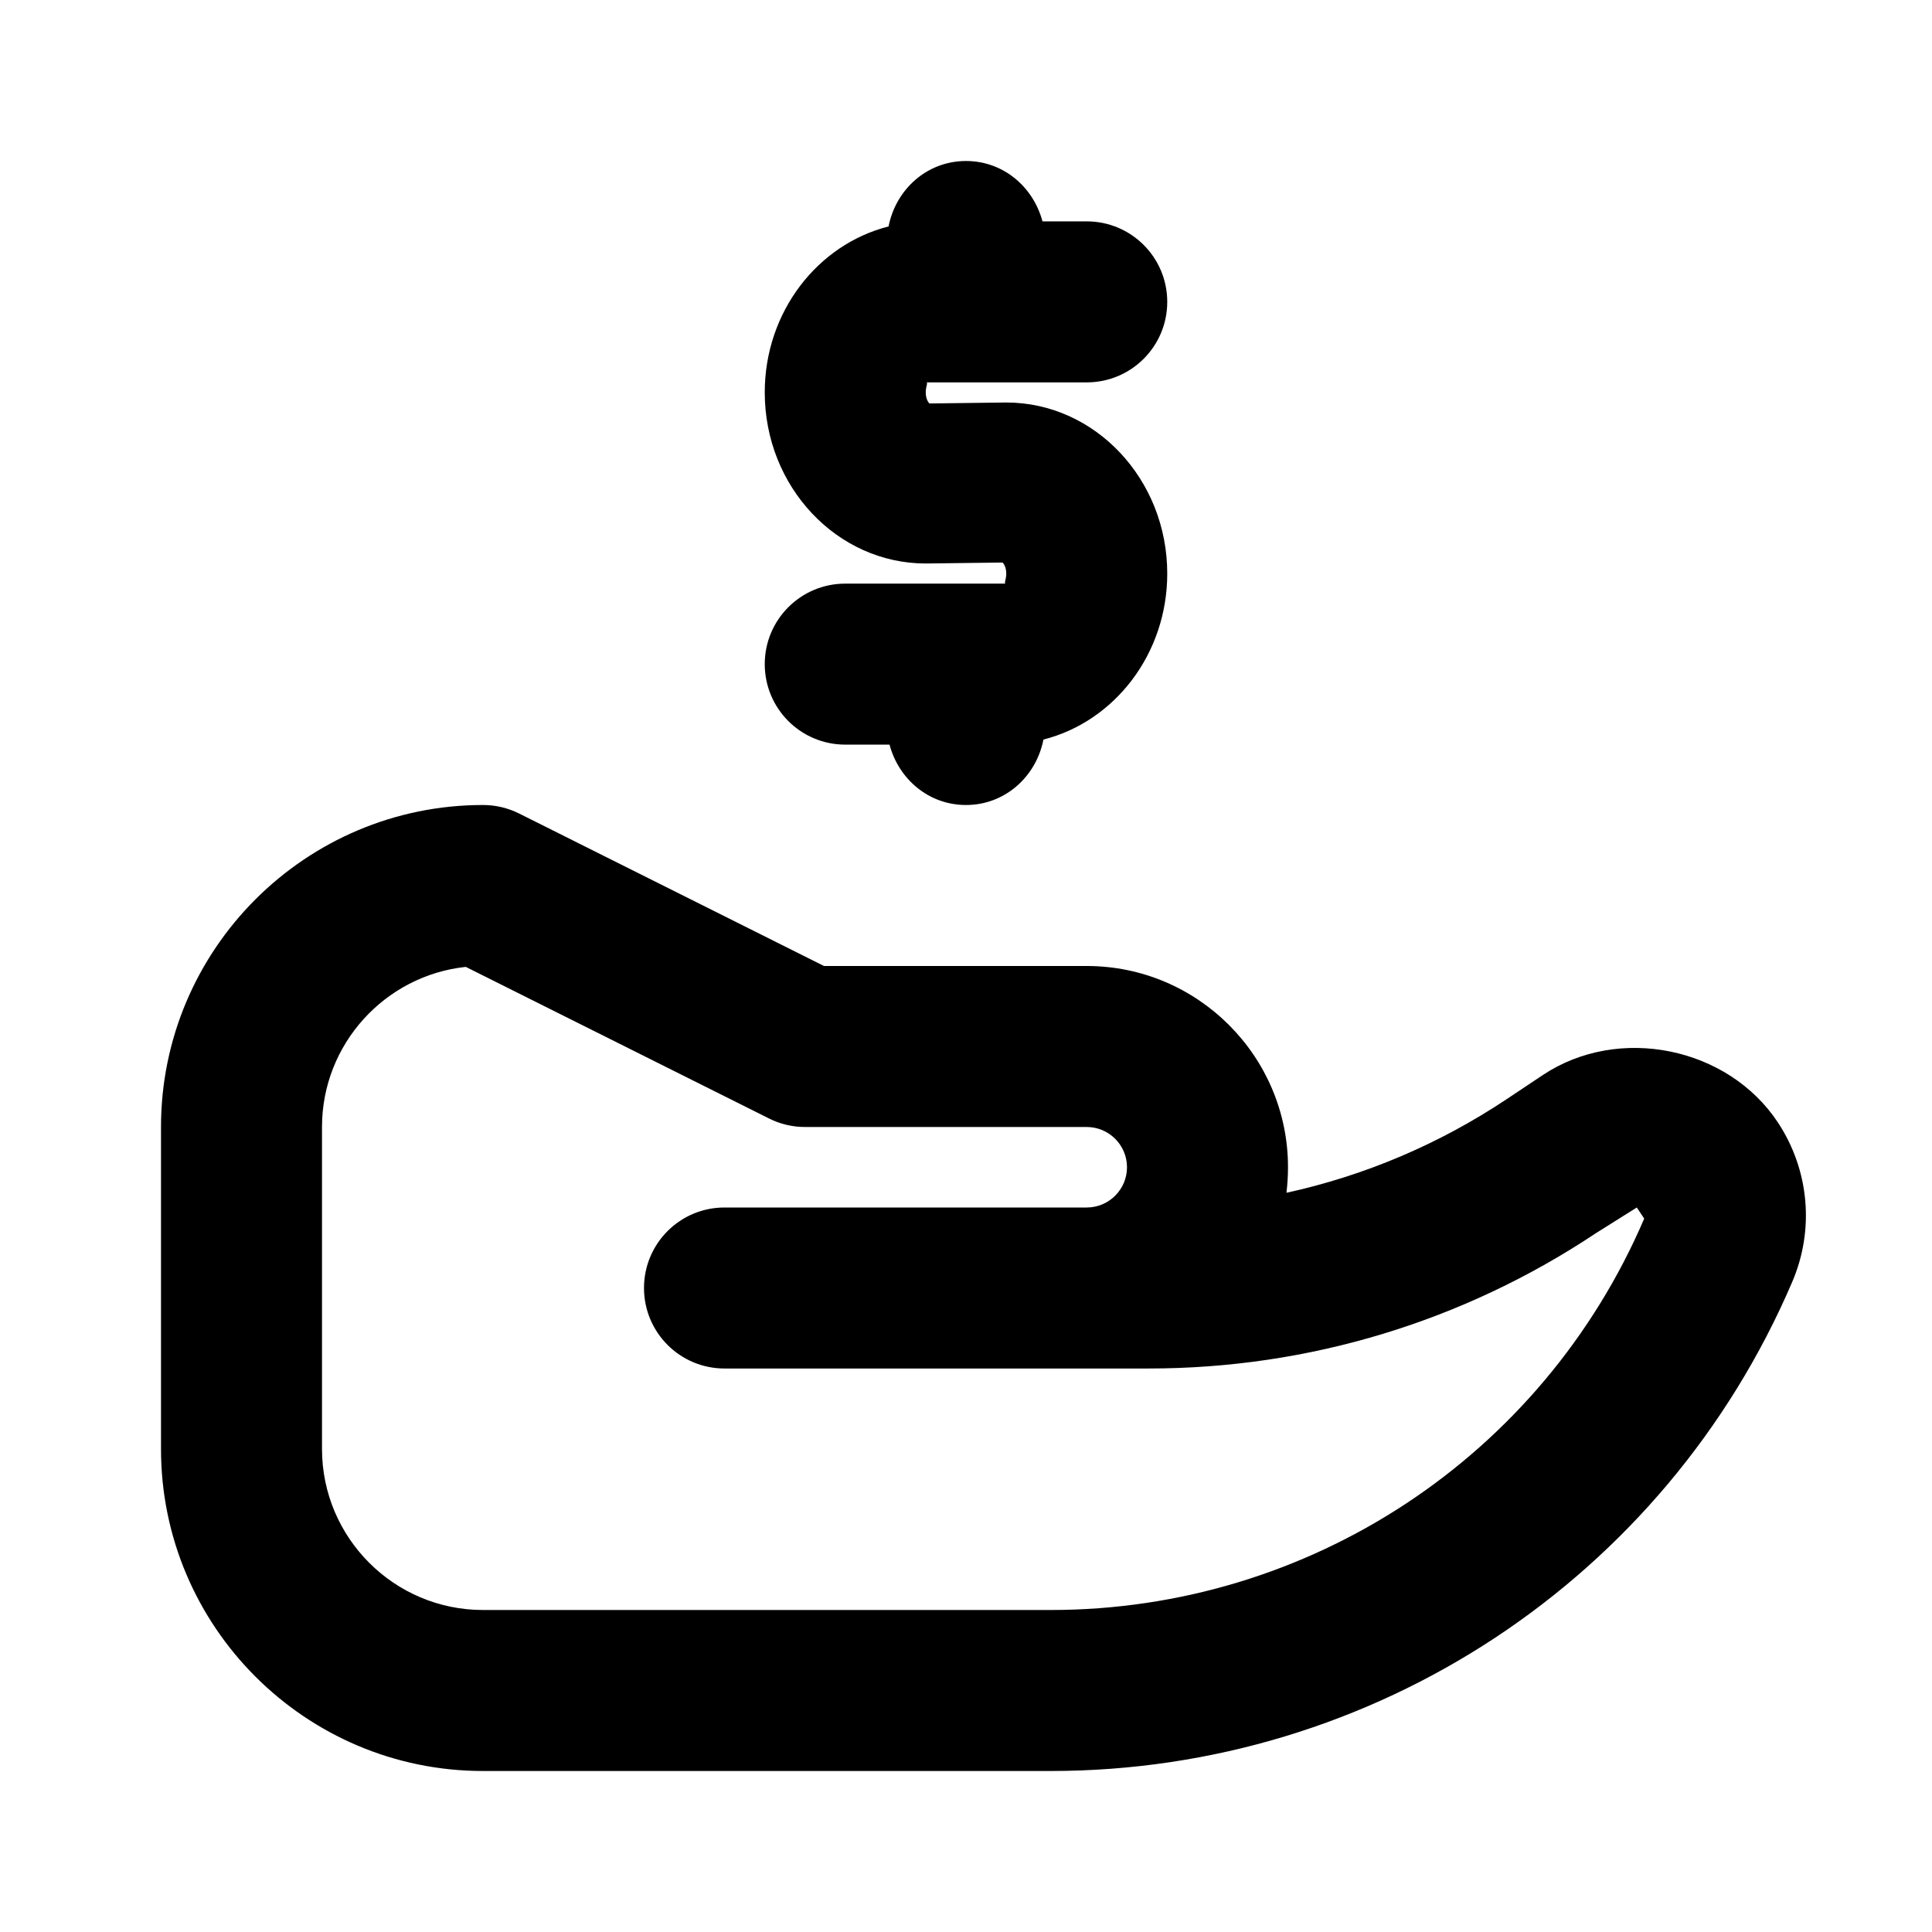 <svg xmlns="http://www.w3.org/2000/svg" enable-background="new 0 0 24 24" viewBox="0 0 24 24"><path d="M14.5 3.75c0-.552-.447-1-1-1h-.55C12.836 2.322 12.464 2 12 2c-.486 0-.872.354-.962.813C10.158 3.036 9.5 3.873 9.5 4.875 9.5 6.047 10.398 7 11.5 7l.954-.012C12.464 6.996 12.5 7.04 12.5 7.125c0 .077-.03.121-.009.125H10.5c-.553 0-1 .448-1 1s.447 1 1 1h.55C11.164 9.678 11.536 10 12 10c.486 0 .872-.354.962-.813C13.842 8.964 14.5 8.127 14.5 7.125 14.5 5.953 13.602 5 12.5 5l-.954.012C11.536 5.004 11.5 4.96 11.5 4.875c0-.077.03-.121.009-.125H13.5C14.053 4.75 14.5 4.302 14.5 3.75zM6 22h7.052c4.014 0 7.63-2.384 9.211-6.074.279-.65.213-1.391-.177-1.982-.619-.938-1.977-1.216-2.918-.591l-.45.3c-.84.56-1.767.952-2.737 1.164C15.993 14.713 16 14.607 16 14.5c0-1.378-1.121-2.5-2.5-2.5h-3.264l-3.789-1.895C6.309 10.036 6.155 10 6 10c-2.206 0-4 1.794-4 4v4C2 20.206 3.794 22 6 22zM4 14c0-1.031.784-1.882 1.786-1.989l3.767 1.883C9.691 13.964 9.845 14 10 14h3.5c.275 0 .5.224.5.5S13.775 15 13.5 15H9c-.553 0-1 .448-1 1s.447 1 1 1h5.269c1.985 0 3.907-.582 5.559-1.683L20.333 15l.092.138C19.158 18.092 16.265 20 13.052 20H6c-1.103 0-2-.897-2-2V14z"/></svg>